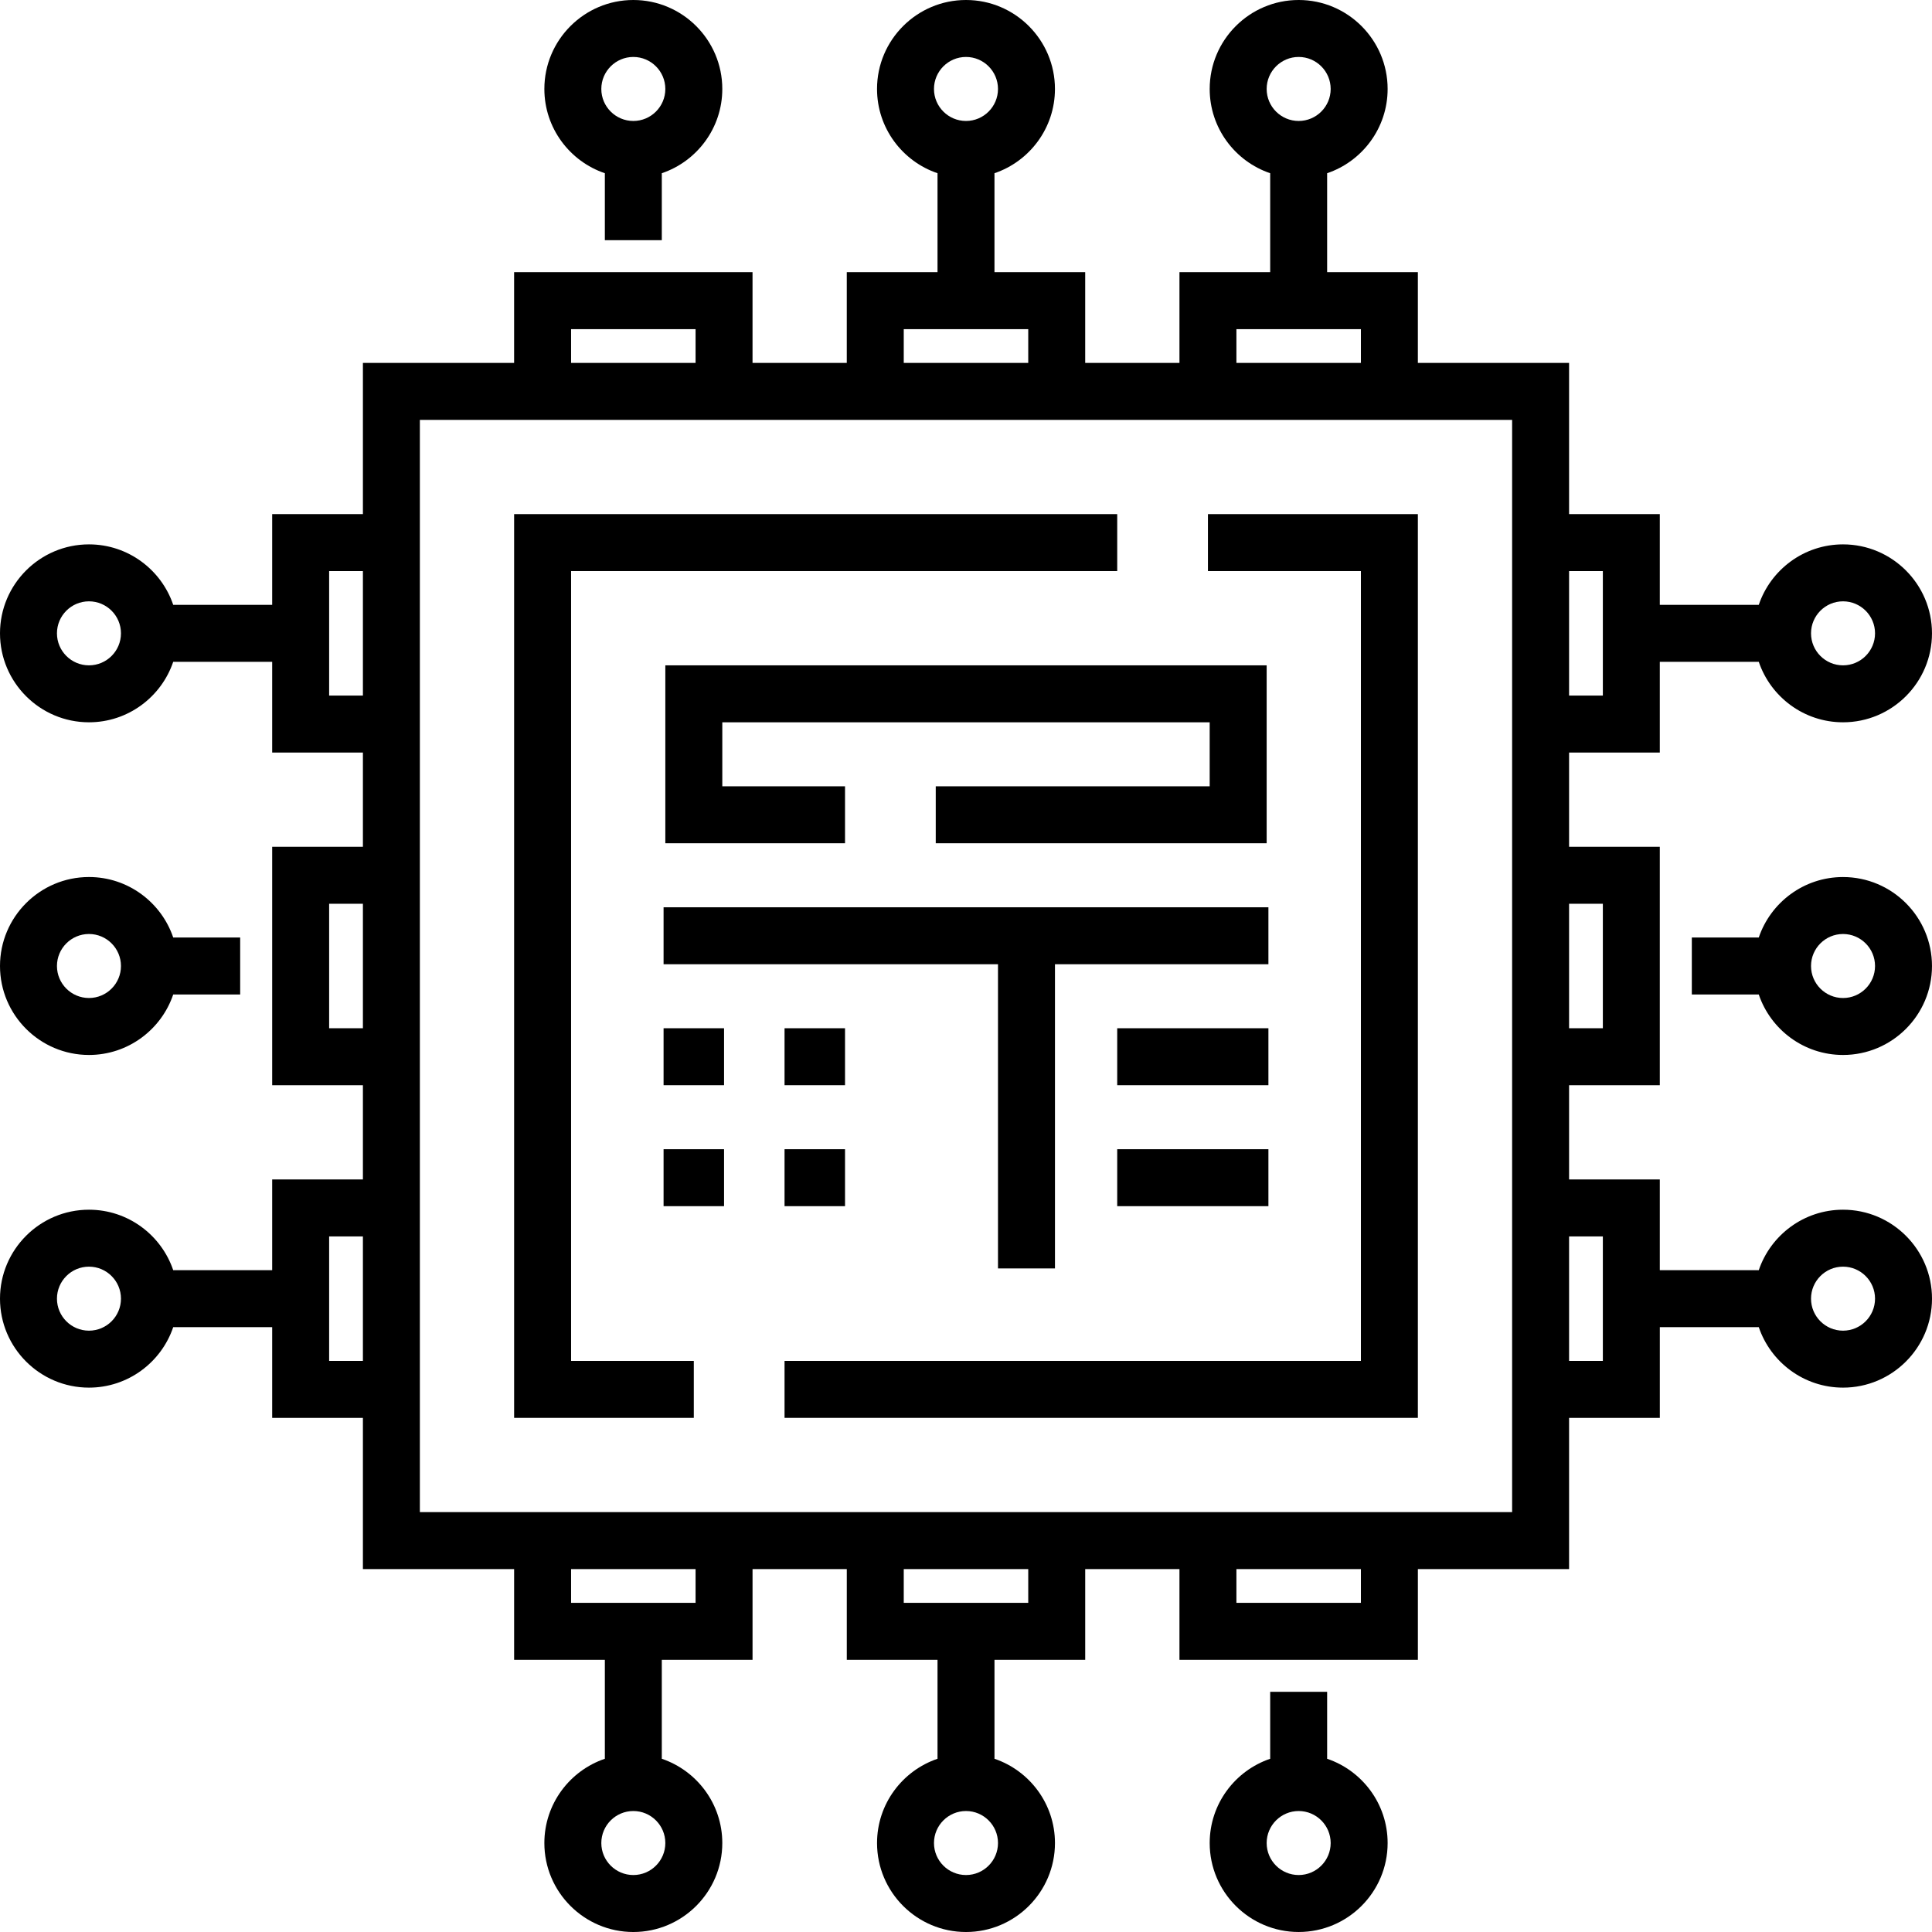 <svg viewBox="0 0 512.002 512" xmlns="http://www.w3.org/2000/svg"><path d="m151.344 151.344h144.73v-15.094h-159.824v239.5h47.617v-15.094h-32.523zm0 0"/><path d="m320.117 151.344h40.539v209.312h-152.742v15.094h167.836v-239.5h-55.633zm0 0"/><path d="m247.984 208.379v15.094h87.695v-47.148h-159.359v47.148h47.621v-15.094h-32.523v-16.961h129.164v16.961zm0 0"/><path d="m264.48 336.148h15.098v-80.613h56.566v-15.094h-160.289v15.094h88.625zm0 0"/><path d="m175.855 272.496h16.027v15.094h-16.027zm0 0"/><path d="m207.914 272.496h16.027v15.094h-16.027zm0 0"/><path d="m175.855 304.555h16.027v15.094h-16.027zm0 0"/><path d="m296.074 272.496h40.07v15.094h-40.07zm0 0"/><path d="m296.074 304.555h40.07v15.094h-40.07zm0 0"/><path d="m488.422 232.426c-10.359 0-19.176 6.719-22.328 16.027h-17.742v15.098h17.742c3.152 9.309 11.969 16.027 22.328 16.027 13.004 0 23.578-10.574 23.578-23.574 0-13.004-10.574-23.578-23.578-23.578zm0 32.059c-4.676 0-8.48-3.805-8.48-8.484 0-4.676 3.805-8.48 8.48-8.48 4.68 0 8.484 3.805 8.484 8.48 0 4.68-3.805 8.484-8.484 8.484zm0 0"/><path d="m488.422 320.586c-10.359 0-19.176 6.719-22.328 16.027h-26.227v-24.043h-24.043v-24.98h24.043v-63.18h-24.043v-24.977h24.043v-24.047h26.227c3.152 9.309 11.969 16.031 22.328 16.031 13.004 0 23.578-10.578 23.578-23.578s-10.574-23.574-23.578-23.574c-10.359 0-19.176 6.719-22.328 16.027h-26.227v-24.043h-24.043v-40.074h-40.074v-24.043h-24.043v-26.227c9.309-3.152 16.031-11.969 16.031-22.328 0-13-10.578-23.578-23.578-23.578s-23.578 10.578-23.578 23.578c0 10.359 6.723 19.176 16.031 22.328v26.227h-24.043v24.043h-24.98v-24.043h-24.043v-26.227c9.309-3.152 16.027-11.969 16.027-22.328 0-13-10.574-23.578-23.574-23.578s-23.578 10.578-23.578 23.578c0 10.359 6.719 19.176 16.031 22.328v26.227h-24.047v24.043h-24.977v-24.043h-63.184v24.043h-40.07v40.074h-24.043v24.043h-26.227c-3.152-9.309-11.969-16.027-22.328-16.027-13 0-23.578 10.574-23.578 23.574s10.578 23.578 23.578 23.578c10.359 0 19.176-6.723 22.328-16.031h26.227v24.047h24.043v24.977h-24.043v63.18h24.043v24.98h-24.043v24.043h-26.227c-3.152-9.309-11.969-16.027-22.328-16.027-13 0-23.578 10.574-23.578 23.574s10.578 23.578 23.578 23.578c10.359 0 19.176-6.719 22.328-16.031h26.227v24.047h24.043v40.07h40.074v24.047h24.043v26.223c-9.309 3.156-16.031 11.973-16.031 22.332 0 13 10.578 23.578 23.578 23.578s23.578-10.578 23.578-23.578c0-10.359-6.723-19.176-16.031-22.332v-26.223h24.047v-24.047h24.977v24.047h24.043v26.223c-9.309 3.156-16.027 11.973-16.027 22.332 0 13 10.574 23.578 23.578 23.578 13 0 23.574-10.578 23.574-23.578 0-10.359-6.719-19.176-16.027-22.332v-26.223h24.043v-24.047h24.977v24.047h63.184v-24.047h40.07v-40.07h24.047v-24.047h26.223c3.156 9.309 11.973 16.031 22.332 16.031 13 0 23.578-10.578 23.578-23.578s-10.578-23.574-23.582-23.574zm0-161.227c4.68 0 8.484 3.805 8.484 8.48 0 4.68-3.805 8.484-8.484 8.484-4.676 0-8.48-3.805-8.48-8.484 0-4.676 3.805-8.48 8.48-8.48zm-144.262-144.266c4.676 0 8.484 3.805 8.484 8.484 0 4.676-3.805 8.48-8.484 8.48-4.676 0-8.48-3.805-8.48-8.48 0-4.68 3.805-8.484 8.48-8.484zm-88.16 0c4.676 0 8.48 3.805 8.48 8.484 0 4.676-3.805 8.48-8.48 8.48s-8.484-3.805-8.484-8.48c.004-4.68 3.809-8.484 8.484-8.484zm-232.422 161.23c-4.68 0-8.484-3.805-8.484-8.484 0-4.676 3.805-8.48 8.484-8.48 4.676 0 8.48 3.805 8.48 8.48 0 4.68-3.805 8.484-8.48 8.484zm0 176.32c-4.68 0-8.484-3.805-8.484-8.484 0-4.676 3.805-8.48 8.484-8.48 4.676 0 8.48 3.805 8.48 8.48 0 4.68-3.805 8.484-8.48 8.484zm144.262 144.262c-4.676 0-8.484-3.805-8.484-8.48 0-4.68 3.805-8.484 8.484-8.484 4.676 0 8.48 3.805 8.48 8.484 0 4.676-3.805 8.48-8.48 8.48zm88.16 0c-4.676 0-8.484-3.805-8.484-8.48 0-4.68 3.805-8.484 8.484-8.484 4.676 0 8.48 3.805 8.48 8.484 0 4.676-3.805 8.48-8.48 8.48zm168.773-224.41h-8.949v-32.992h8.949zm0-88.16h-8.949v-32.992h8.949zm-97.109-97.109h32.992v8.949h-32.992zm-88.16 0h32.992v8.949h-32.992zm-88.16 0h32.992v8.949h-32.992zm-64.117 64.117h8.949v32.992h-8.949zm0 88.16h8.949v32.992h-8.949zm0 88.16h8.949v32.992h-8.949zm97.109 97.109h-32.992v-8.949h32.992zm88.16 0h-32.992v-8.949h32.992zm88.16 0h-32.992v-8.949h32.992zm40.074-24.043h-289.461v-289.461h289.461zm24.043-40.074h-8.949v-32.992h8.949zm63.648-8.012c-4.676 0-8.48-3.805-8.48-8.484 0-4.676 3.805-8.48 8.48-8.48 4.68 0 8.484 3.805 8.484 8.48 0 4.68-3.805 8.484-8.484 8.484zm0 0"/><path d="m23.578 279.578c10.359 0 19.176-6.719 22.328-16.031h17.742v-15.094h-17.742c-3.152-9.309-11.969-16.031-22.328-16.031-13 .004-23.578 10.578-23.578 23.578s10.578 23.578 23.578 23.578zm0-32.059c4.676 0 8.48 3.805 8.48 8.484 0 4.676-3.805 8.48-8.48 8.48-4.68 0-8.484-3.805-8.484-8.48 0-4.68 3.805-8.484 8.484-8.484zm0 0"/><path d="m160.293 45.906v17.746h15.094v-17.746c9.309-3.152 16.031-11.969 16.031-22.328 0-13-10.578-23.578-23.578-23.578s-23.578 10.578-23.578 23.578c0 10.359 6.723 19.176 16.031 22.328zm7.547-30.812c4.676 0 8.48 3.805 8.48 8.484 0 4.676-3.805 8.48-8.48 8.48-4.676 0-8.484-3.805-8.484-8.48 0-4.68 3.809-8.484 8.484-8.484zm0 0"/><path d="m351.707 466.094v-17.742h-15.094v17.742c-9.309 3.156-16.031 11.969-16.031 22.332 0 13 10.578 23.574 23.578 23.574s23.578-10.574 23.578-23.574c0-10.363-6.723-19.176-16.031-22.332zm-7.547 30.812c-4.676 0-8.48-3.805-8.48-8.48 0-4.68 3.805-8.484 8.48-8.484 4.676 0 8.484 3.805 8.484 8.484 0 4.676-3.809 8.48-8.484 8.48zm0 0"/><path d="m207.914 304.555h16.027v15.094h-16.027zm0 0"/></svg>